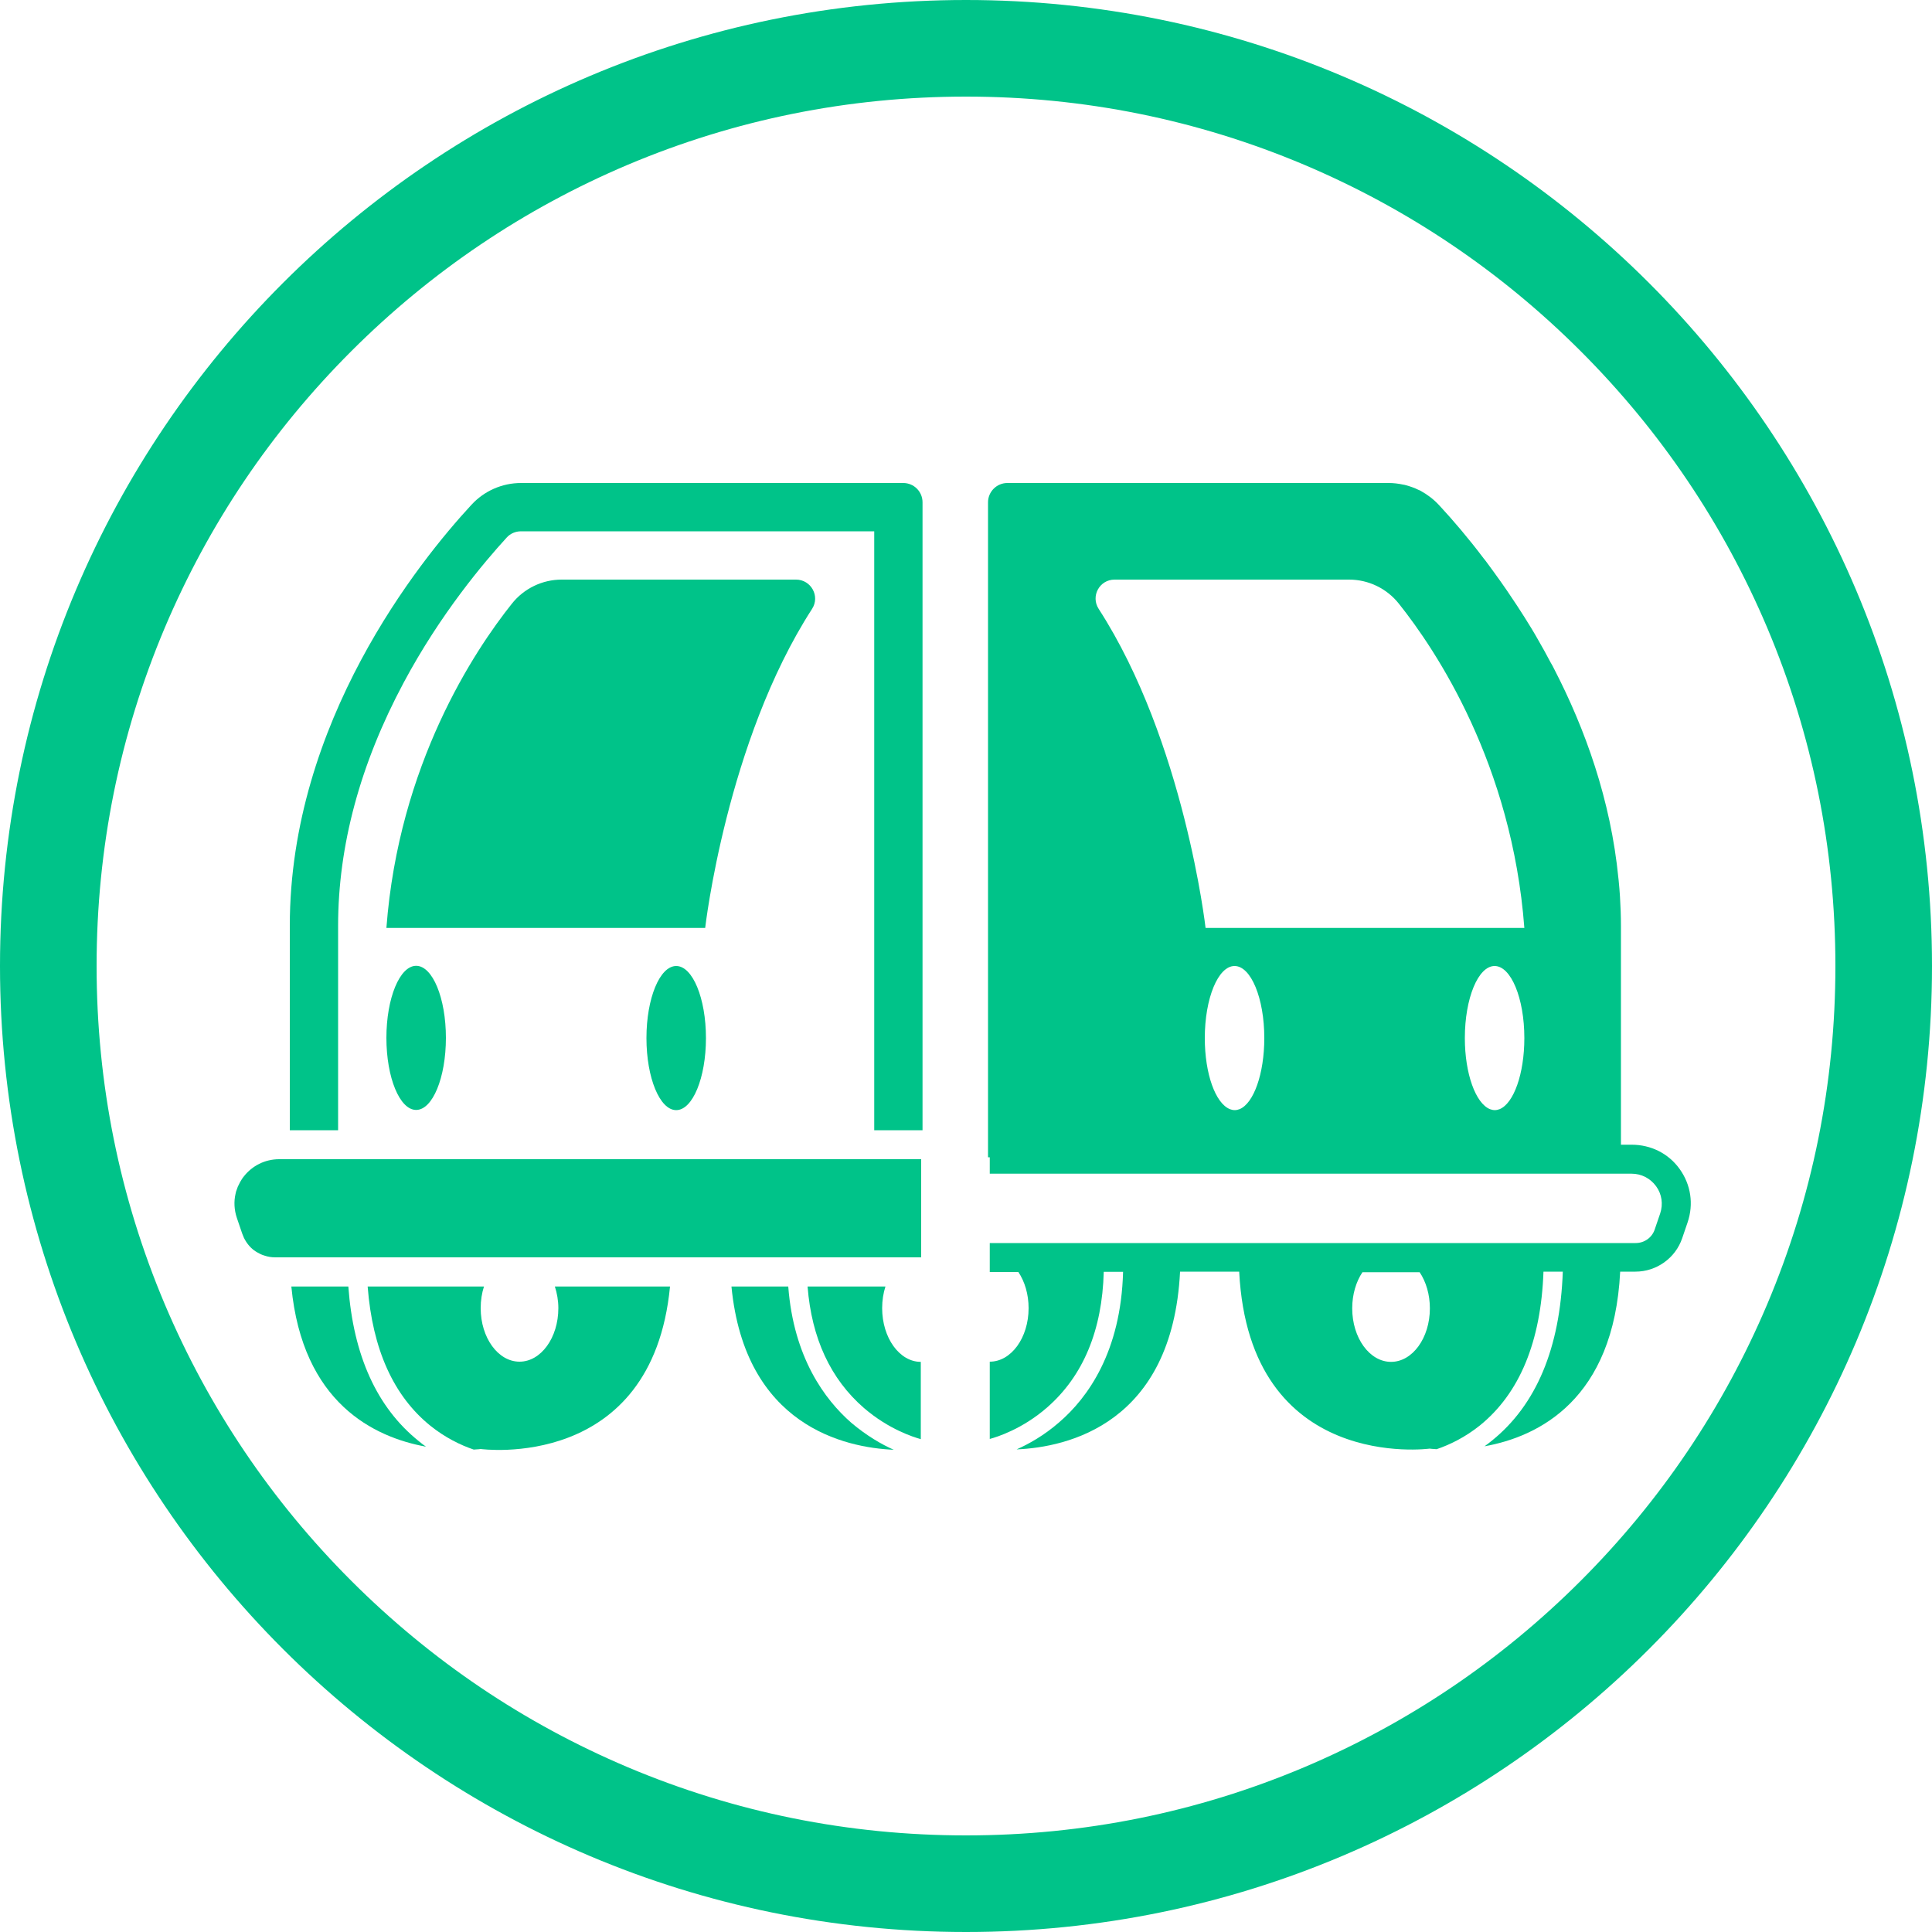 <svg width="40" height="40" viewBox="0 0 40 40" fill="none" xmlns="http://www.w3.org/2000/svg">
<path d="M20 0C8.956 0 0 8.956 0 20C0 31.044 8.956 40 20 40C31.044 40 40 31.044 40 20C40 8.956 31.044 0 20 0ZM32.728 32.728C31.076 34.38 29.148 35.68 27.004 36.588C24.788 37.524 22.432 38 20 38C17.568 38 15.212 37.524 12.996 36.588C10.852 35.68 8.928 34.384 7.272 32.728C5.62 31.076 4.32 29.148 3.412 27.004C2.476 24.788 2 22.432 2 20C2 17.568 2.476 15.212 3.412 12.996C4.32 10.852 5.616 8.928 7.272 7.272C8.924 5.62 10.852 4.32 12.996 3.412C15.212 2.476 17.568 2 20 2C22.432 2 24.788 2.476 27.004 3.412C29.148 4.32 31.072 5.616 32.728 7.272C34.38 8.924 35.68 10.852 36.588 12.996C37.524 15.212 38 17.568 38 20C38 22.432 37.524 24.788 36.588 27.004C35.68 29.148 34.38 31.076 32.728 32.728Z" fill="#00C389"/>
<path d="M11.56 27.084C11.56 27.696 11.2 28.192 10.756 28.192C10.312 28.192 9.952 27.696 9.952 27.084C9.952 26.924 9.976 26.772 10.02 26.636H9.952H7.612C7.712 27.936 8.148 28.904 8.912 29.52C9.216 29.764 9.536 29.92 9.808 30.012C9.9 30.008 9.952 30 9.952 30C9.952 30 13.5 30.484 13.872 26.636H11.488C11.532 26.772 11.56 26.924 11.56 27.084Z" fill="#00C389"/>
<path d="M16.32 26.636H15.144C15.424 29.52 17.492 29.972 18.504 30.016C18.252 29.904 17.94 29.724 17.624 29.456C17.076 28.976 16.432 28.108 16.32 26.636Z" fill="#00C389"/>
<path d="M18.264 27.084C18.264 26.924 18.288 26.772 18.332 26.636H16.72C16.804 27.708 17.196 28.552 17.888 29.152C18.404 29.596 18.92 29.756 19.064 29.796V28.196C18.624 28.196 18.264 27.7 18.264 27.084Z" fill="#00C389"/>
<path d="M7.212 26.636H6.032C6.264 29.048 7.744 29.756 8.82 29.952C8.768 29.916 8.716 29.876 8.664 29.832C7.804 29.14 7.316 28.064 7.212 26.636Z" fill="#00C389"/>
<path d="M18.7 10H10.788C10.396 10 10.024 10.164 9.76 10.452C8.68 11.62 6 14.948 6 19.168V23.4H7V19.168C7 17.512 7.456 15.82 8.356 14.136C9.12 12.704 10.024 11.64 10.492 11.128C10.568 11.044 10.676 11 10.788 11H18.1V23.4H19.064H19.1V10.4C19.1 10.18 18.924 10 18.7 10Z" fill="#00C389"/>
<path d="M7 24H6H5.78C5.48 24 5.22 24.14 5.052 24.352C5.036 24.372 5.02 24.392 5.008 24.412C4.996 24.432 4.984 24.452 4.972 24.472C4.956 24.504 4.94 24.536 4.924 24.568C4.912 24.6 4.9 24.636 4.888 24.668C4.884 24.684 4.88 24.704 4.876 24.72C4.84 24.876 4.848 25.048 4.904 25.216L5.016 25.544C5.028 25.576 5.04 25.604 5.052 25.632C5.06 25.648 5.068 25.664 5.076 25.676C5.108 25.732 5.148 25.784 5.192 25.828C5.232 25.868 5.276 25.9 5.324 25.928C5.372 25.956 5.42 25.98 5.476 25.996C5.548 26.02 5.62 26.032 5.7 26.032H6.008H9.96H10.5H11.024H13.912H15.12H16.312H16.512H18.812H19.072V26V25.976V25.816V24H18.108H7Z" fill="#00C389"/>
<path d="M16.48 12H11.628C11.228 12 10.848 12.184 10.6 12.496C9.824 13.468 8.256 15.824 8 19.212H14.6C14.6 19.212 15.04 15.352 16.812 12.608C16.984 12.344 16.792 12 16.48 12Z" fill="#00C389"/>
<path d="M8.616 22.98C8.956 22.98 9.232 22.312 9.232 21.488C9.232 20.664 8.956 19.996 8.616 19.996C8.276 19.996 8 20.664 8 21.488C8 22.312 8.276 22.98 8.616 22.98Z" fill="#00C389"/>
<path d="M14 20C13.66 20 13.384 20.668 13.384 21.492C13.384 22.316 13.66 22.984 14 22.984C14.34 22.984 14.616 22.316 14.616 21.492C14.616 20.668 14.34 20 14 20Z" fill="#00C389"/>
<path d="M33.78 23.7H33.56V19.168C33.56 18.964 33.552 18.764 33.54 18.564C33.532 18.448 33.524 18.336 33.512 18.224C33.512 18.212 33.508 18.2 33.508 18.188C33.348 16.556 32.816 15.088 32.18 13.856C32.156 13.808 32.132 13.76 32.104 13.716C32.02 13.556 31.936 13.404 31.848 13.252C31.756 13.088 31.66 12.932 31.564 12.78C31.516 12.704 31.468 12.628 31.42 12.556C31.396 12.52 31.372 12.484 31.348 12.448C31.16 12.16 30.968 11.896 30.788 11.652C30.764 11.62 30.744 11.592 30.72 11.564C30.384 11.12 30.076 10.764 29.836 10.504C29.82 10.488 29.804 10.468 29.788 10.452C29.676 10.332 29.548 10.236 29.408 10.16C29.392 10.152 29.38 10.144 29.364 10.14C29.284 10.1 29.2 10.072 29.116 10.048C29.092 10.04 29.068 10.036 29.044 10.032C28.948 10.012 28.852 10 28.756 10H20.856C20.636 10 20.456 10.18 20.456 10.4V23.96H20.492V24.3H33.78C33.984 24.3 34.168 24.396 34.288 24.56C34.408 24.724 34.436 24.932 34.372 25.124L34.26 25.452C34.204 25.624 34.044 25.736 33.864 25.736H20.492V25.976V26.336H21.084C21.216 26.532 21.296 26.796 21.296 27.084C21.296 27.696 20.936 28.192 20.492 28.192V29.792C20.64 29.752 21.168 29.588 21.684 29.136C22.428 28.484 22.82 27.54 22.852 26.332H23.252C23.208 27.988 22.52 28.94 21.928 29.448C21.616 29.72 21.3 29.896 21.048 30.008C22.096 29.964 24.272 29.484 24.432 26.328H25.656C25.868 30.5 29.6 29.992 29.6 29.992C29.6 29.992 29.652 30 29.744 30.004C30.016 29.912 30.336 29.756 30.64 29.512C31.46 28.848 31.904 27.78 31.956 26.328H32.356C32.3 27.908 31.808 29.084 30.892 29.824C30.84 29.868 30.788 29.904 30.736 29.944C31.852 29.744 33.412 28.98 33.544 26.328H33.86C34.296 26.328 34.688 26.048 34.828 25.636L34.94 25.308C35.068 24.928 35.008 24.528 34.776 24.204C34.544 23.88 34.18 23.7 33.78 23.7ZM23.076 12H27.932C28.332 12 28.712 12.184 28.96 12.496C29.736 13.468 31.304 15.824 31.56 19.212H24.96C24.96 19.212 24.52 15.352 22.748 12.608C22.576 12.344 22.764 12 23.076 12ZM30.328 21.492C30.328 20.668 30.604 20 30.944 20C31.284 20 31.56 20.668 31.56 21.492C31.56 22.232 31.34 22.844 31.048 22.964C31.016 22.976 30.98 22.984 30.948 22.984C30.916 22.984 30.88 22.976 30.848 22.964C30.552 22.844 30.328 22.232 30.328 21.492ZM24.944 21.492C24.944 20.668 25.22 20 25.56 20C25.9 20 26.176 20.668 26.176 21.492C26.176 22.232 25.956 22.844 25.664 22.964C25.632 22.976 25.596 22.984 25.564 22.984C25.528 22.984 25.496 22.976 25.464 22.964C25.164 22.844 24.944 22.232 24.944 21.492ZM28.8 28.196C28.356 28.196 27.996 27.7 27.996 27.088C27.996 26.8 28.076 26.536 28.208 26.34H29.392C29.524 26.536 29.604 26.8 29.604 27.088C29.604 27.7 29.244 28.196 28.8 28.196Z" fill="#00C389"/>
</svg>
